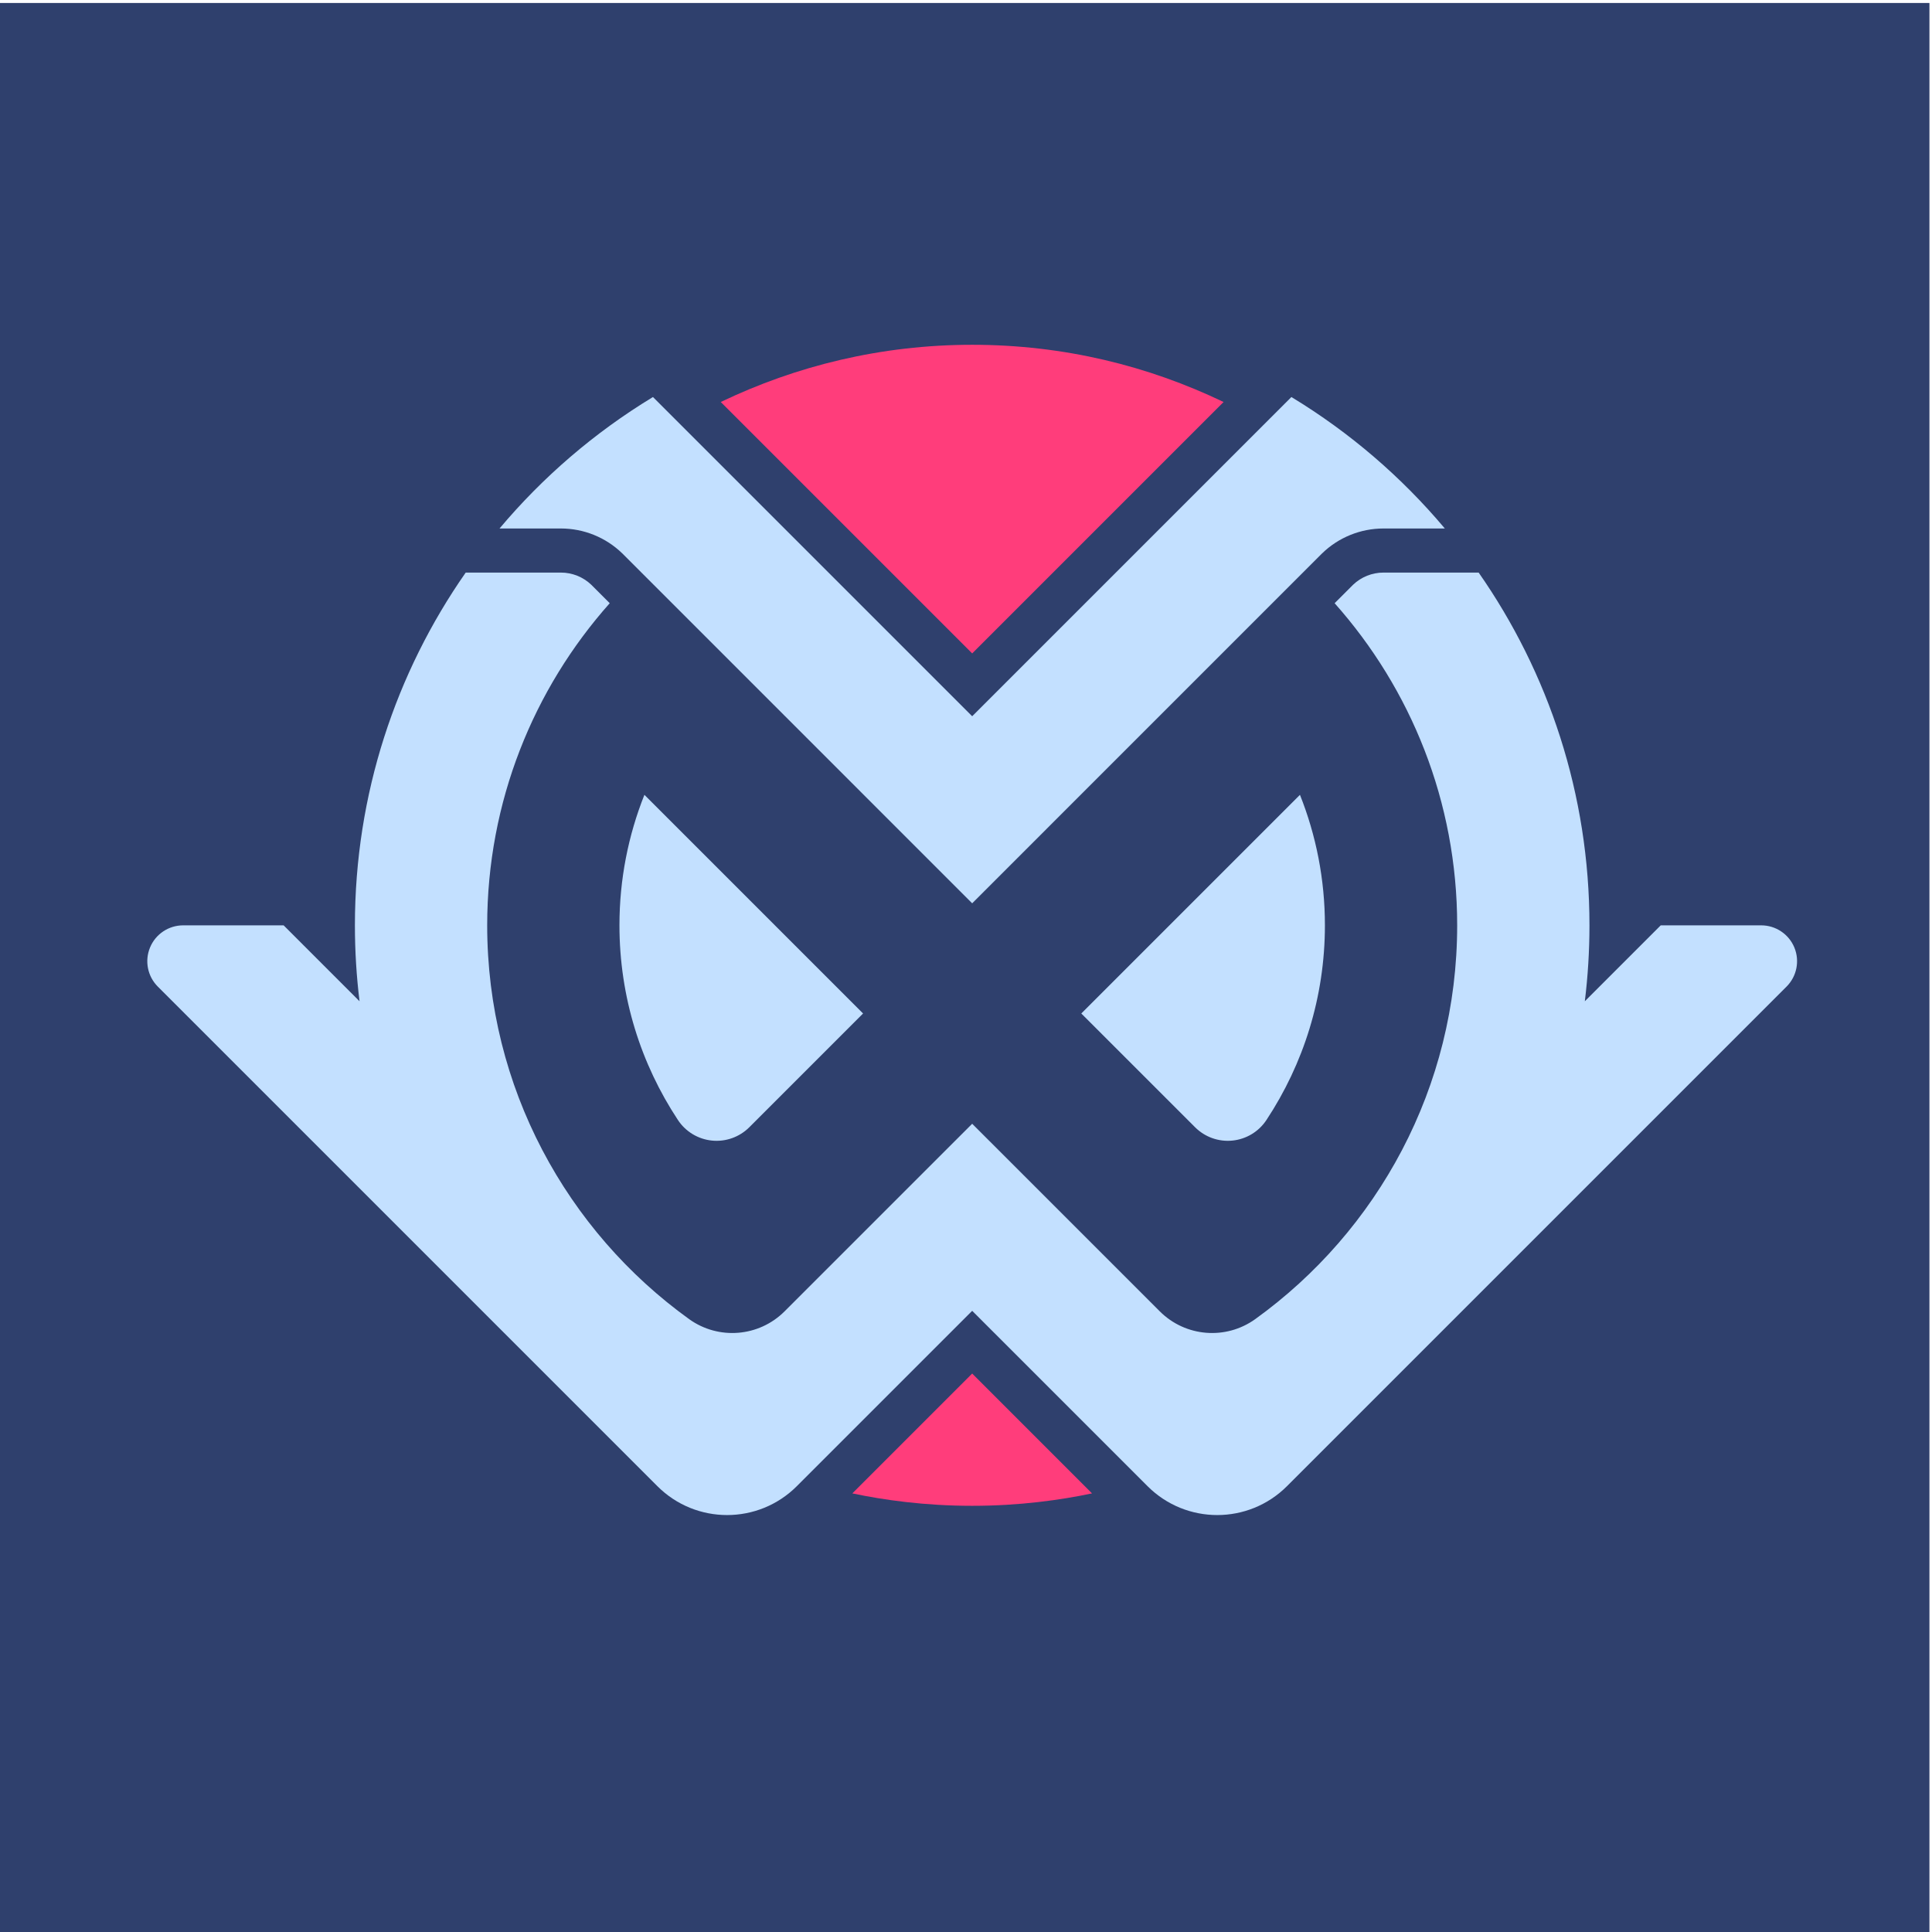 <?xml version="1.0" encoding="UTF-8" standalone="no"?>
<!DOCTYPE svg PUBLIC "-//W3C//DTD SVG 1.1//EN" "http://www.w3.org/Graphics/SVG/1.1/DTD/svg11.dtd">
<svg width="100%" height="100%" viewBox="0 0 400 400" version="1.1" xmlns="http://www.w3.org/2000/svg" xmlns:xlink="http://www.w3.org/1999/xlink" xml:space="preserve" xmlns:serif="http://www.serif.com/" style="fill-rule:evenodd;clip-rule:evenodd;stroke-linejoin:round;stroke-miterlimit:2;">
    <g transform="matrix(0.259,0,0,0.313,-65.405,-560.467)">
        <rect x="252.243" y="1792.6" width="1542.65" height="1279.36" style="fill:rgb(47,64,109);"/>
    </g>
    <g id="isotipo" transform="matrix(0.426,0,0,0.426,-1229.37,-27.511)">
        <g transform="matrix(1,0,0,1,0.333,0)">
            <path d="M3272.77,786.874C3254.06,805.587 3223.72,805.587 3205.01,786.874C3144.65,726.511 3019.47,601.332 2962.2,544.067C2957.22,539.081 2955.73,531.583 2958.43,525.068C2961.12,518.554 2967.48,514.306 2974.53,514.306C2998.33,514.306 3023.36,514.306 3023.36,514.306L3060.25,551.2C3058.77,539.121 3058,526.802 3058,514.306C3058,450.585 3077.91,391.477 3111.85,342.857L3158.1,342.857C3163.61,342.857 3168.92,344.984 3172.9,348.792L3181.85,357.742C3144.81,399.38 3122.29,454.234 3122.29,514.306C3122.29,593.09 3161.02,662.898 3220.46,705.704C3234.76,715.953 3254.38,714.346 3266.82,701.906C3298.91,669.824 3358,610.735 3358,610.735C3358,610.735 3417.09,669.824 3449.18,701.906C3461.62,714.346 3481.24,715.953 3495.54,705.704C3554.98,662.898 3593.71,593.09 3593.71,514.306C3593.71,454.234 3571.19,399.38 3534.15,357.742L3543.1,348.792C3547.08,344.984 3552.39,342.857 3557.9,342.857L3604.15,342.857C3638.09,391.477 3658,450.585 3658,514.306C3658,526.802 3657.23,539.121 3655.75,551.2L3692.64,514.306C3692.64,514.306 3717.68,514.306 3741.47,514.306C3748.52,514.306 3754.88,518.554 3757.58,525.068C3760.27,531.583 3758.78,539.081 3753.8,544.067C3696.53,601.332 3571.35,726.511 3510.99,786.874C3492.28,805.587 3461.94,805.587 3443.23,786.874C3408.02,751.665 3358,701.649 3358,701.649L3272.77,786.874ZM3411.03,557.143C3411.03,557.143 3444.67,590.782 3466.33,612.435C3471.11,617.219 3477.79,619.596 3484.52,618.906C3491.25,618.217 3497.32,614.534 3501.03,608.88C3518.95,581.736 3529.43,549.225 3529.43,514.286C3529.43,491.891 3525.12,470.493 3517.3,450.876L3411.03,557.143ZM3304.97,557.143C3304.97,557.143 3271.33,590.782 3249.68,612.435C3244.89,617.219 3238.21,619.596 3231.48,618.906C3224.75,618.217 3218.68,614.534 3214.97,608.88C3197.05,581.736 3186.57,549.225 3186.57,514.286C3186.57,491.891 3190.88,470.493 3198.7,450.876L3304.97,557.143ZM3513.14,257.538L3513.45,257.726C3541.56,274.806 3566.65,296.374 3587.71,321.429L3557.9,321.429C3546.77,321.429 3536.08,325.757 3528.09,333.498L3358,503.592L3187.91,333.498C3179.92,325.757 3169.23,321.429 3158.1,321.429L3128.29,321.429C3149.35,296.374 3174.44,274.806 3202.55,257.726L3202.86,257.538L3358,412.678L3513.14,257.538Z" style="fill:rgb(195,224,255);"/>
        </g>
        <g transform="matrix(1,0,0,1,0.333,0)">
            <path d="M3358,732.13L3416.25,790.384C3400.86,793.607 3381.12,796.415 3358,796.415L3358,796.415C3334.88,796.415 3315.14,793.607 3299.75,790.384L3358,732.13ZM3480.19,259.957C3443.85,242.515 3402.8,232.149 3358,232.149C3313.63,232.149 3272.29,242.447 3235.81,259.957L3358,382.149L3480.19,259.957Z" style="fill:rgb(255,61,123);"/>
        </g>
    </g>
</svg>
